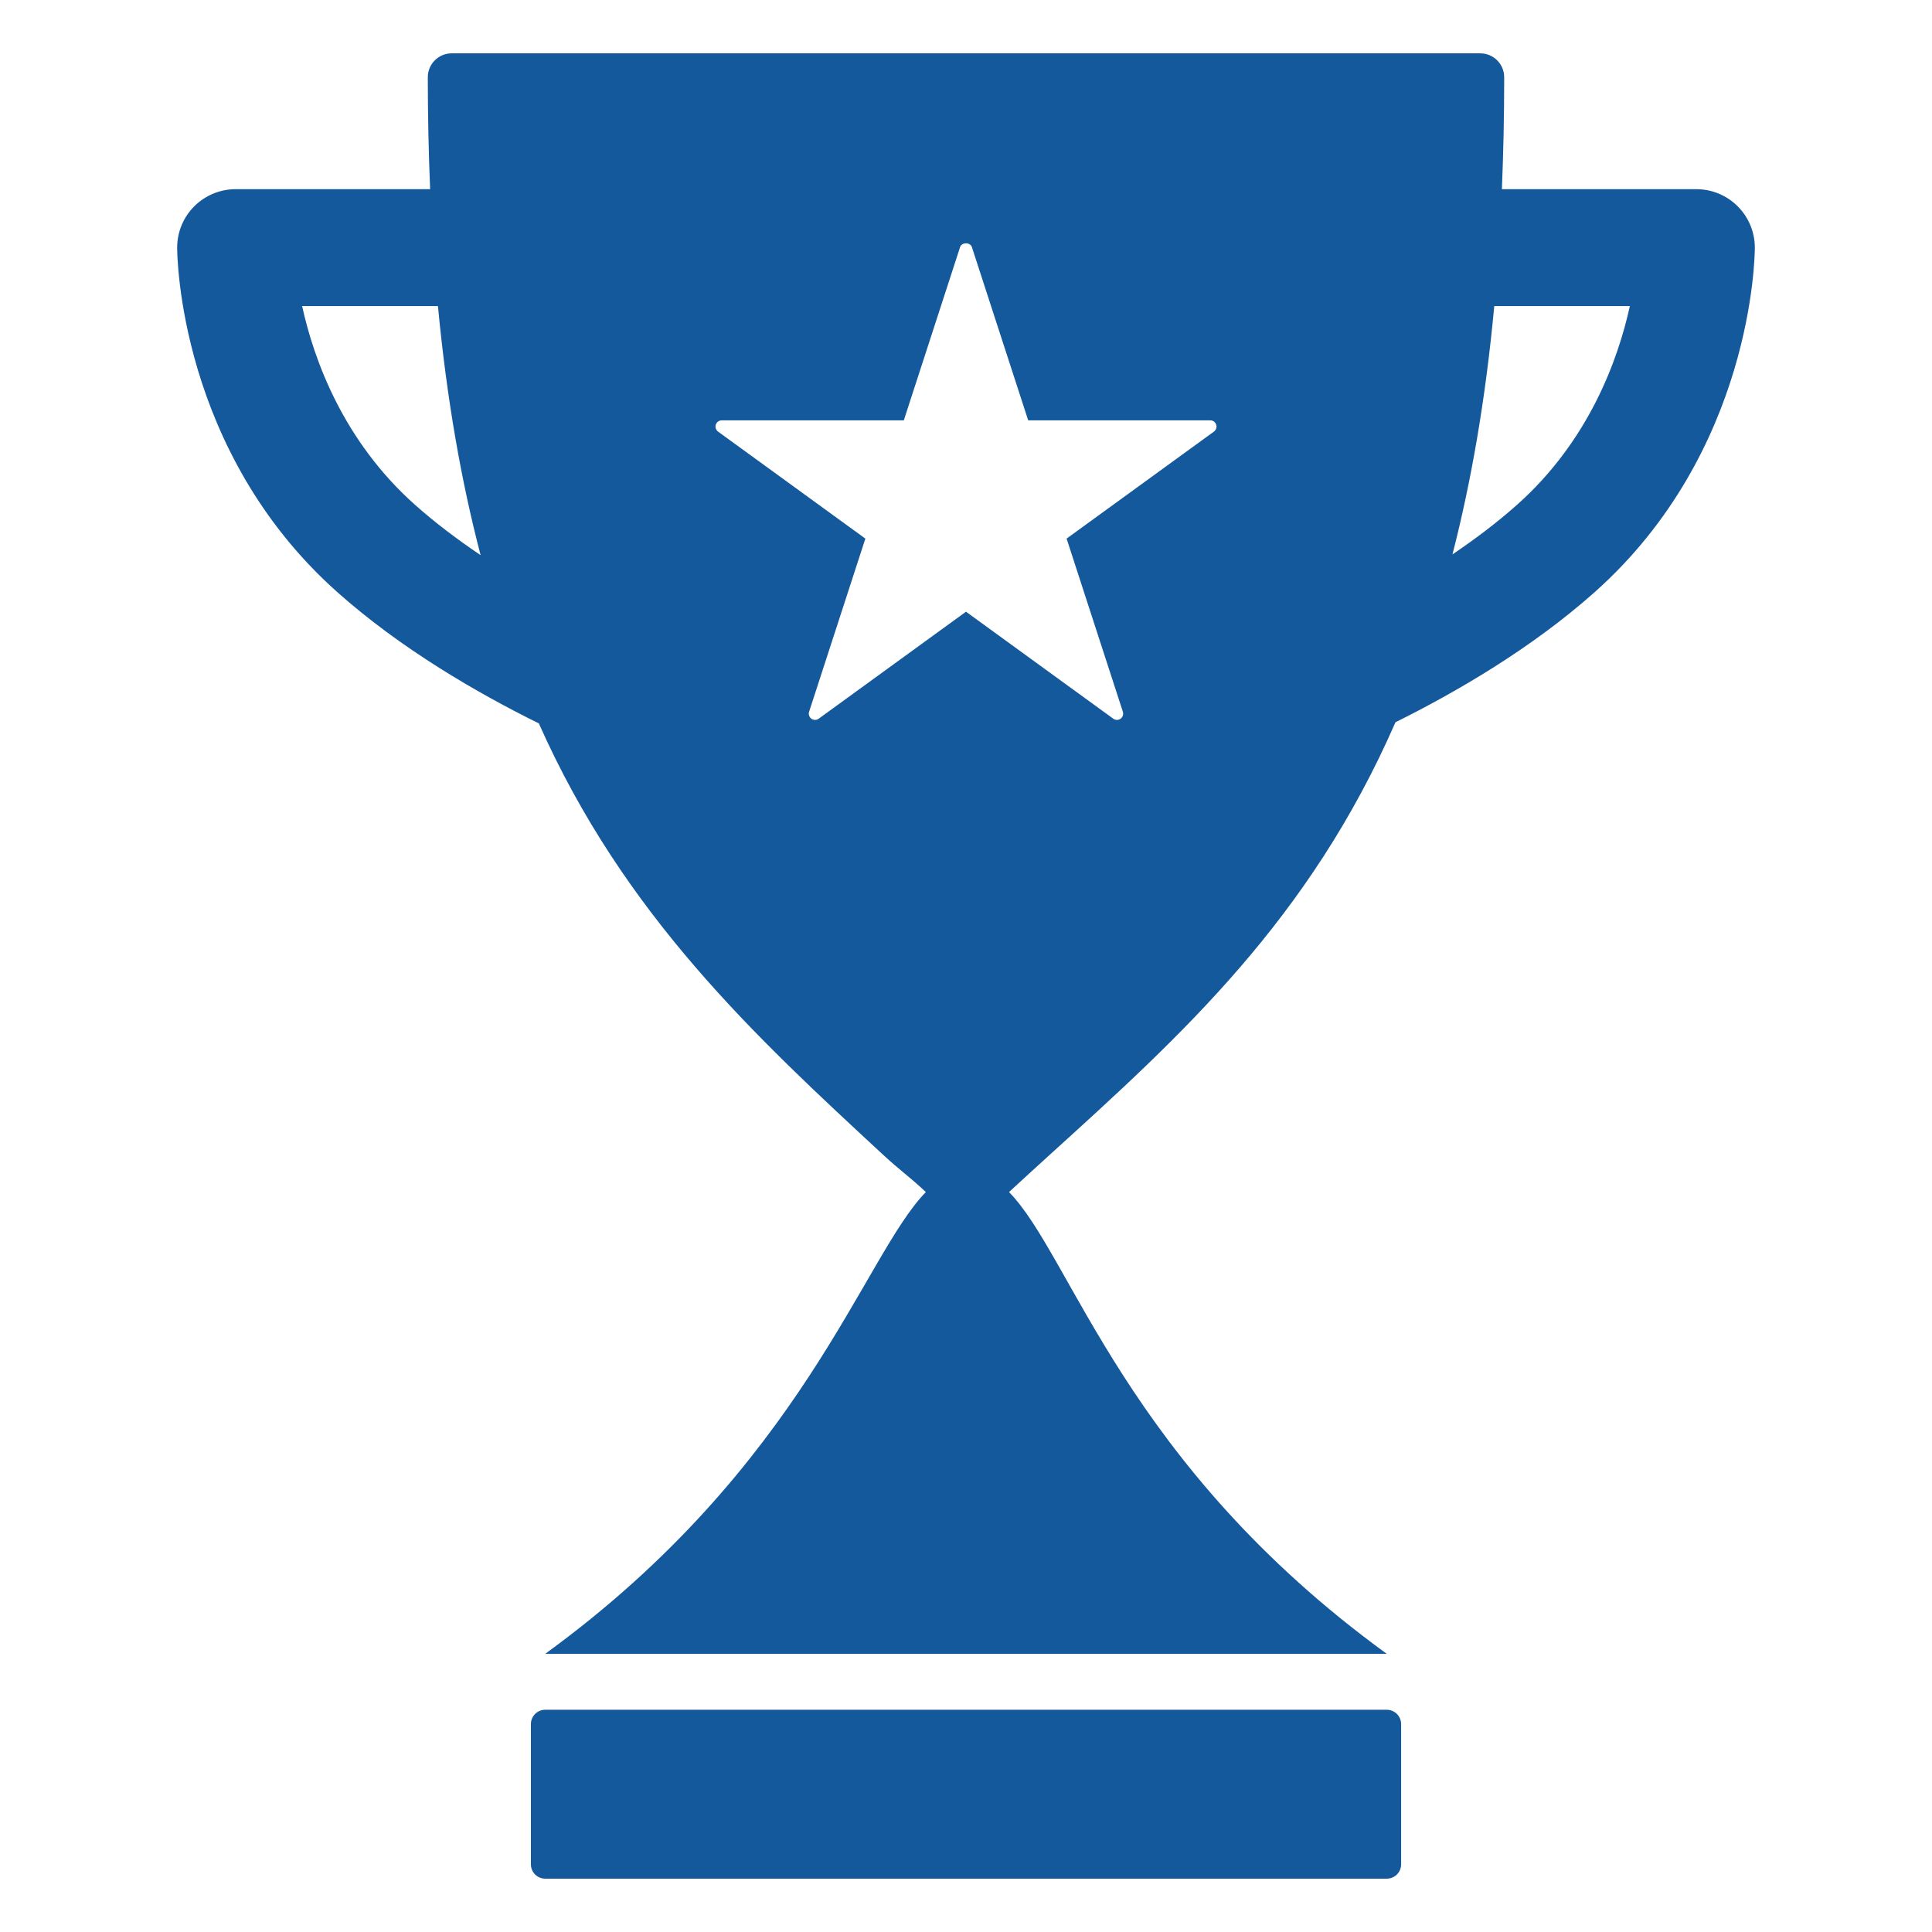 <svg fill="#15599D" xmlns="http://www.w3.org/2000/svg" xmlns:xlink="http://www.w3.org/1999/xlink" version="1.1" x="0px" y="0px" viewBox="0 0 100 100" enable-background="new 0 0 100 100" xml:space="preserve"><g><path fill="#15599D" d="M71.779,88.497H28.22c-0.409,0-0.741,0.332-0.741,0.742v7.26c0,0.408,0.332,0.74,0.741,0.74h43.56   c0.41,0,0.742-0.332,0.742-0.74v-7.26C72.521,88.829,72.189,88.497,71.779,88.497z"></path><path fill="#15599D" d="M89.943,10.679c-0.566-0.568-1.336-0.887-2.139-0.887H77.738c0.076-1.855,0.119-3.78,0.119-5.794   c0-0.683-0.555-1.237-1.238-1.237H23.38c-0.683,0-1.237,0.554-1.237,1.237c0,2.015,0.043,3.94,0.12,5.794H12.195   c-0.803,0-1.573,0.319-2.141,0.887S9.169,12.017,9.17,12.82c0.001,0.427,0.104,10.534,8.28,17.821   c3.312,2.952,7.277,5.24,10.44,6.802c4.412,9.928,11.208,16.211,17.86,22.365c0.828,0.766,1.324,1.096,2.173,1.893   c-3.235,3.295-6.327,14.17-19.704,23.902h43.56C58.209,75.729,55.494,65.038,52.227,61.7c0.707-0.648,1.418-1.305,2.119-1.939   c6.816-6.177,13.418-12.162,17.883-22.377c3.143-1.56,7.051-3.829,10.32-6.742c8.176-7.288,8.279-17.395,8.281-17.822   C90.83,12.018,90.512,11.248,89.943,10.679z M21.476,26.125c-3.716-3.311-5.226-7.498-5.838-10.282h7.03   c0.461,4.859,1.218,9.11,2.208,12.892C23.697,27.939,22.538,27.071,21.476,26.125z M62.832,22.34l-7.625,5.538l2.912,8.962   c0.043,0.133-0.004,0.278-0.117,0.36c-0.057,0.041-0.123,0.062-0.189,0.062s-0.133-0.021-0.189-0.062l-7.624-5.538L42.375,37.2   c-0.113,0.082-0.266,0.082-0.379,0c-0.112-0.082-0.16-0.228-0.117-0.36l2.912-8.962l-7.624-5.538   c-0.112-0.082-0.16-0.228-0.117-0.36c0.044-0.133,0.167-0.223,0.307-0.223h9.424l2.912-8.964c0.087-0.266,0.526-0.266,0.613,0   l2.913,8.964h9.424c0.141,0,0.264,0.09,0.307,0.223S62.945,22.258,62.832,22.34z M78.525,26.125   c-1.047,0.932-2.186,1.786-3.346,2.571c0.971-3.773,1.713-8.011,2.164-12.854h7.018C83.748,18.63,82.238,22.815,78.525,26.125z"></path></g></svg>